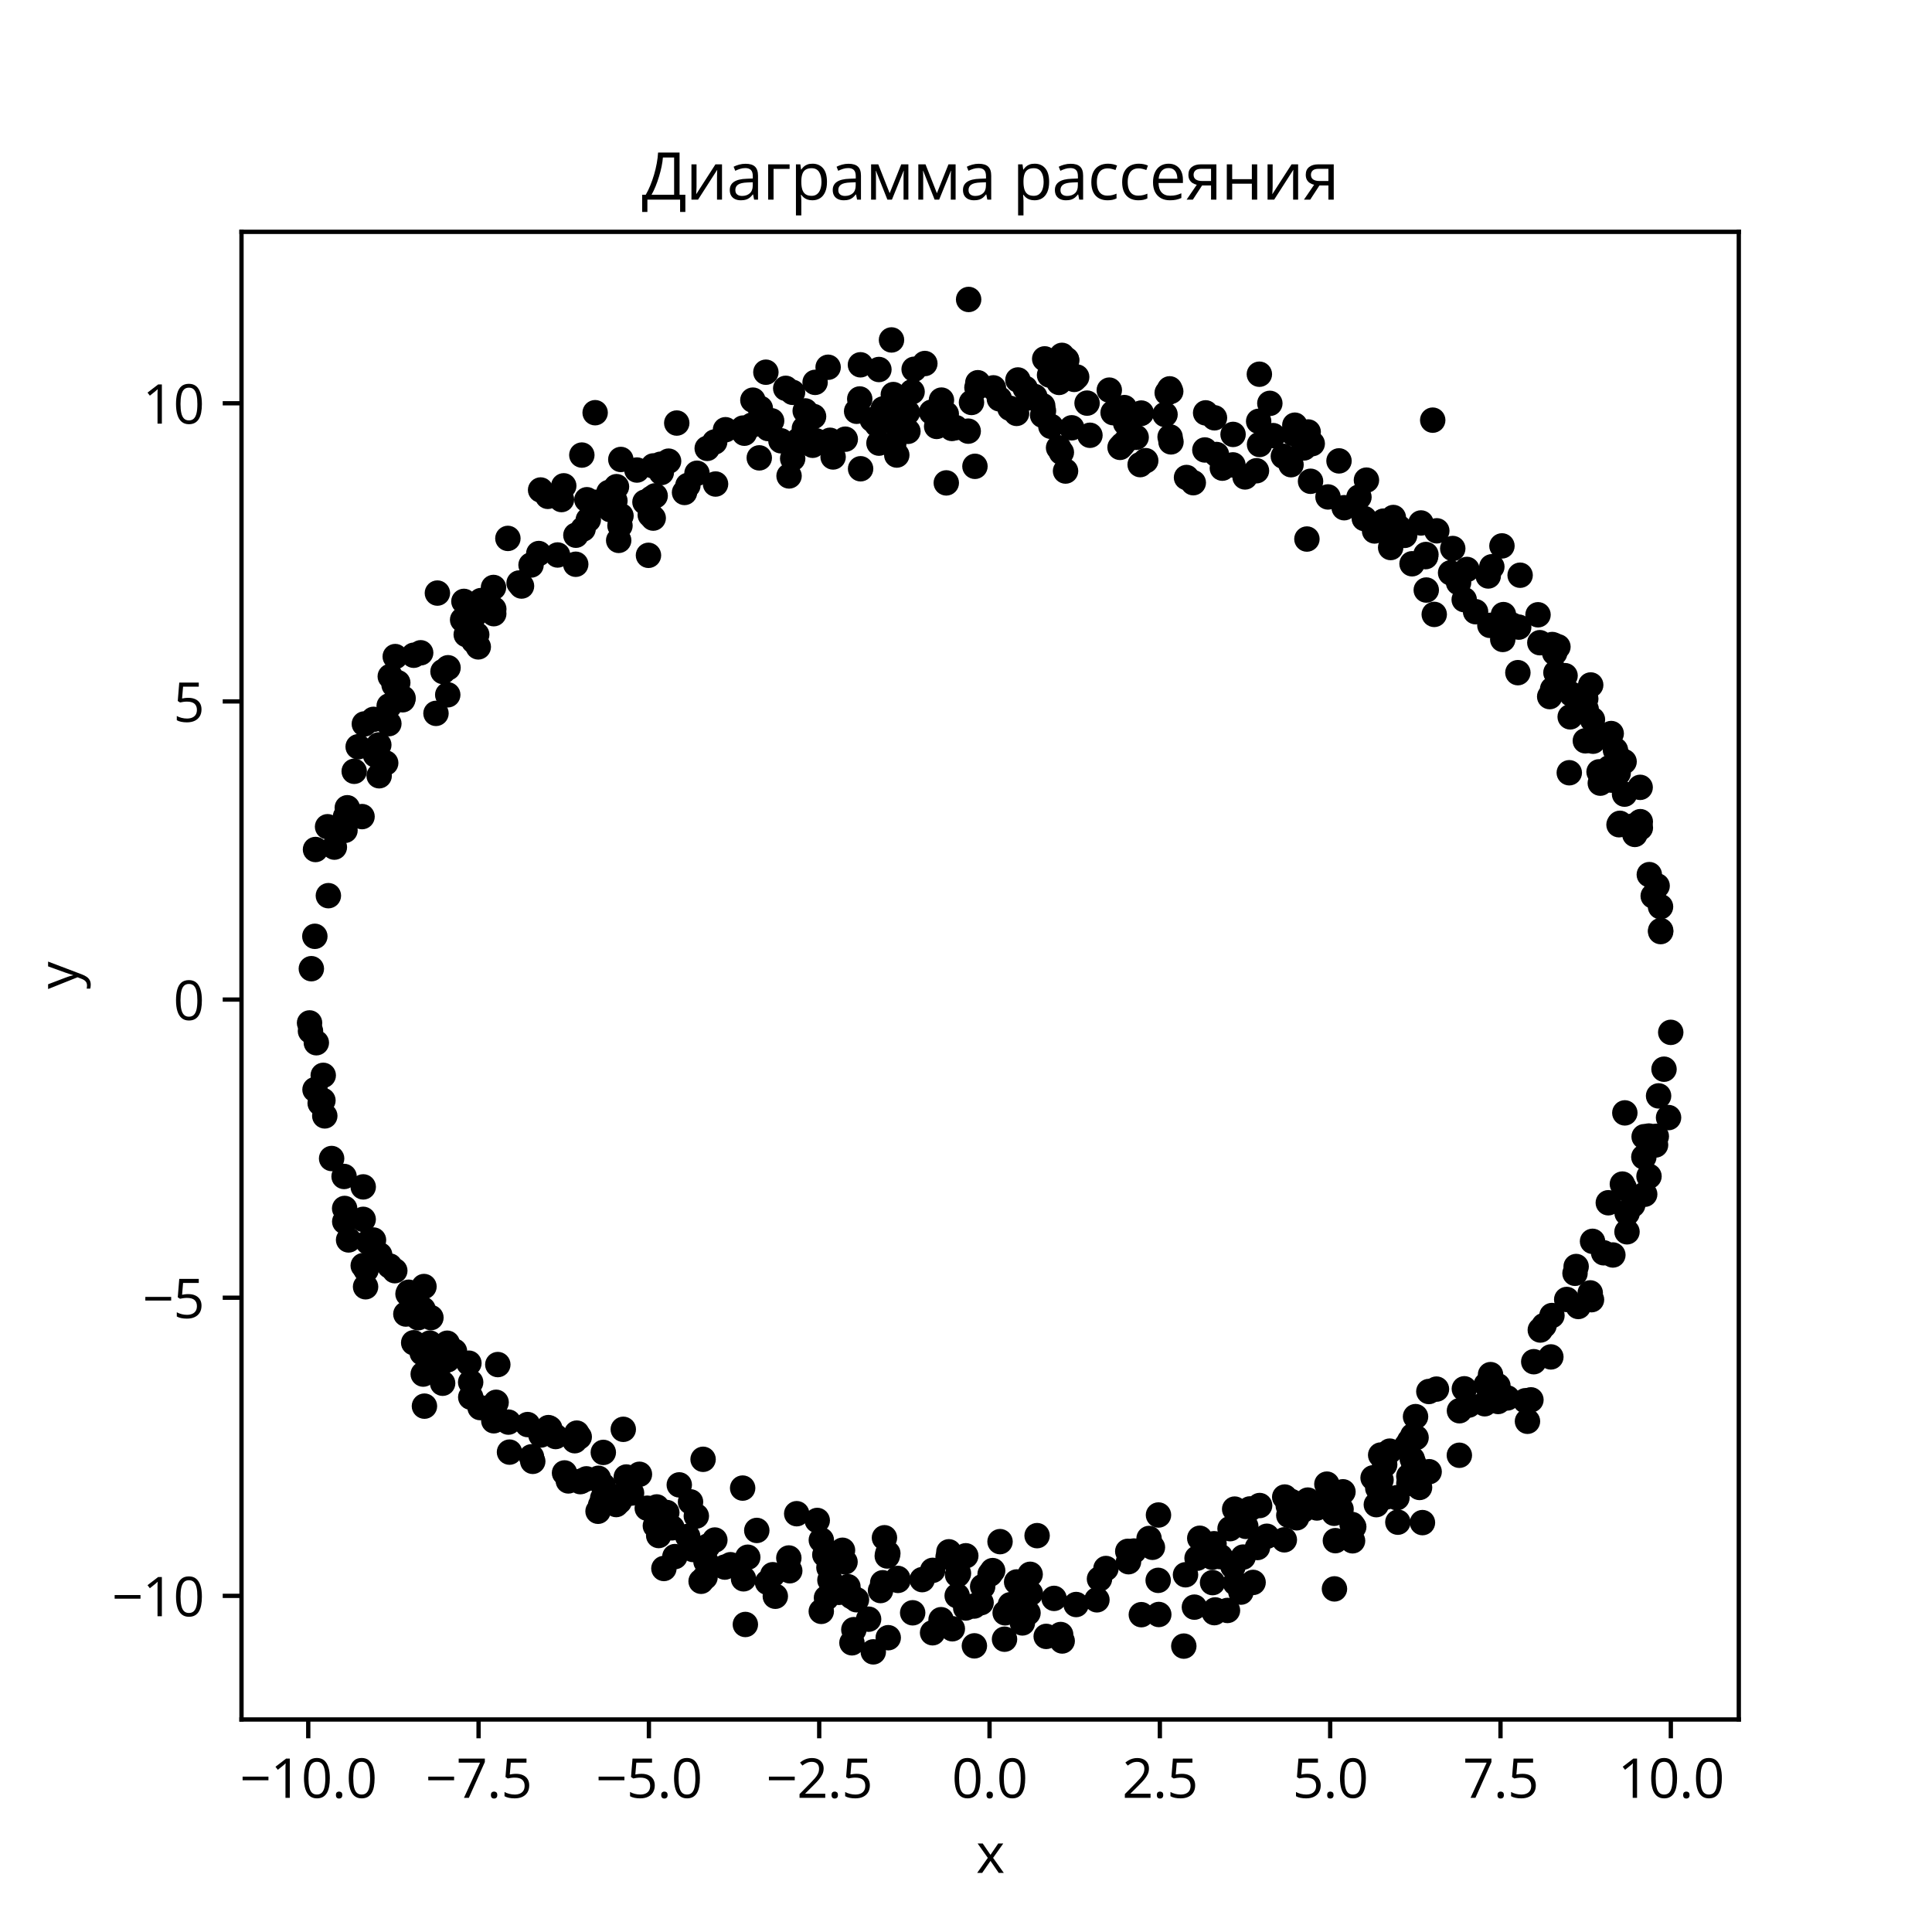 <?xml version="1.0" encoding="utf-8" standalone="no"?>
<!DOCTYPE svg PUBLIC "-//W3C//DTD SVG 1.1//EN"
  "http://www.w3.org/Graphics/SVG/1.1/DTD/svg11.dtd">
<svg xmlns:xlink="http://www.w3.org/1999/xlink" width="360pt" height="360pt" viewBox="0 0 360 360" xmlns="http://www.w3.org/2000/svg" version="1.1">
 <defs>
  <style type="text/css">*{stroke-linejoin: round; stroke-linecap: butt}</style>
 </defs>
 <g id="figure_1">
  <g id="patch_1">
   <path d="M 0 360 
L 360 360 
L 360 0 
L 0 0 
z
" style="fill: #ffffff"/>
  </g>
  <g id="axes_1">
   <g id="patch_2">
    <path d="M 45 320.4 
L 324 320.4 
L 324 43.2 
L 45 43.2 
z
" style="fill: #ffffff"/>
   </g>
   <g id="PathCollection_1">
    <defs>
     <path id="me975e1d95a" d="M 0 1.871 
C 0.496 1.871 0.972 1.674 1.323 1.323 
C 1.674 0.972 1.871 0.496 1.871 0 
C 1.871 -0.496 1.674 -0.972 1.323 -1.323 
C 0.972 -1.674 0.496 -1.871 0 -1.871 
C -0.496 -1.871 -0.972 -1.674 -1.323 -1.323 
C -1.674 -0.972 -1.871 -0.496 -1.871 0 
C -1.871 0.496 -1.674 0.972 -1.323 1.323 
C -0.972 1.674 -0.496 1.871 0 1.871 
z
" style="stroke: #000000"/>
    </defs>
    <g clip-path="url(#pea44893a5d)">
     <use xlink:href="#me975e1d95a" x="72.721" y="126.04" style="stroke: #000000"/>
     <use xlink:href="#me975e1d95a" x="292.845" y="129.375" style="stroke: #000000"/>
     <use xlink:href="#me975e1d95a" x="256.135" y="98.937" style="stroke: #000000"/>
     <use xlink:href="#me975e1d95a" x="143.118" y="79.853" style="stroke: #000000"/>
     <use xlink:href="#me975e1d95a" x="67.89" y="134.898" style="stroke: #000000"/>
     <use xlink:href="#me975e1d95a" x="146.409" y="72.36" style="stroke: #000000"/>
     <use xlink:href="#me975e1d95a" x="263.114" y="105.05" style="stroke: #000000"/>
     <use xlink:href="#me975e1d95a" x="195.569" y="69.884" style="stroke: #000000"/>
     <use xlink:href="#me975e1d95a" x="64.384" y="152.154" style="stroke: #000000"/>
     <use xlink:href="#me975e1d95a" x="282.834" y="125.341" style="stroke: #000000"/>
     <use xlink:href="#me975e1d95a" x="166.46" y="73.52" style="stroke: #000000"/>
     <use xlink:href="#me975e1d95a" x="127.553" y="91.761" style="stroke: #000000"/>
     <use xlink:href="#me975e1d95a" x="141.479" y="85.317" style="stroke: #000000"/>
     <use xlink:href="#me975e1d95a" x="113.721" y="94.97" style="stroke: #000000"/>
     <use xlink:href="#me975e1d95a" x="140.288" y="74.561" style="stroke: #000000"/>
     <use xlink:href="#me975e1d95a" x="83.484" y="124.425" style="stroke: #000000"/>
     <use xlink:href="#me975e1d95a" x="181.667" y="86.893" style="stroke: #000000"/>
     <use xlink:href="#me975e1d95a" x="121.718" y="96.54" style="stroke: #000000"/>
     <use xlink:href="#me975e1d95a" x="110.896" y="76.901" style="stroke: #000000"/>
     <use xlink:href="#me975e1d95a" x="261.738" y="99.76" style="stroke: #000000"/>
     <use xlink:href="#me975e1d95a" x="66.001" y="143.72" style="stroke: #000000"/>
     <use xlink:href="#me975e1d95a" x="267.25" y="114.486" style="stroke: #000000"/>
     <use xlink:href="#me975e1d95a" x="160.332" y="67.976" style="stroke: #000000"/>
     <use xlink:href="#me975e1d95a" x="298.192" y="145.928" style="stroke: #000000"/>
     <use xlink:href="#me975e1d95a" x="82.546" y="125.134" style="stroke: #000000"/>
     <use xlink:href="#me975e1d95a" x="77.089" y="122.096" style="stroke: #000000"/>
     <use xlink:href="#me975e1d95a" x="71.871" y="142.17" style="stroke: #000000"/>
     <use xlink:href="#me975e1d95a" x="88.283" y="119.453" style="stroke: #000000"/>
     <use xlink:href="#me975e1d95a" x="229.764" y="80.946" style="stroke: #000000"/>
     <use xlink:href="#me975e1d95a" x="61.187" y="166.895" style="stroke: #000000"/>
     <use xlink:href="#me975e1d95a" x="170.334" y="68.808" style="stroke: #000000"/>
     <use xlink:href="#me975e1d95a" x="178.097" y="79.682" style="stroke: #000000"/>
     <use xlink:href="#me975e1d95a" x="200.159" y="70.694" style="stroke: #000000"/>
     <use xlink:href="#me975e1d95a" x="177.372" y="79.835" style="stroke: #000000"/>
     <use xlink:href="#me975e1d95a" x="115.525" y="97.945" style="stroke: #000000"/>
     <use xlink:href="#me975e1d95a" x="126.103" y="78.829" style="stroke: #000000"/>
     <use xlink:href="#me975e1d95a" x="289.602" y="120.251" style="stroke: #000000"/>
     <use xlink:href="#me975e1d95a" x="260.558" y="99.919" style="stroke: #000000"/>
     <use xlink:href="#me975e1d95a" x="154.308" y="68.432" style="stroke: #000000"/>
     <use xlink:href="#me975e1d95a" x="265.7" y="103.323" style="stroke: #000000"/>
     <use xlink:href="#me975e1d95a" x="58.666" y="174.469" style="stroke: #000000"/>
     <use xlink:href="#me975e1d95a" x="272.833" y="111.736" style="stroke: #000000"/>
     <use xlink:href="#me975e1d95a" x="240.563" y="86.59" style="stroke: #000000"/>
     <use xlink:href="#me975e1d95a" x="281.765" y="116.469" style="stroke: #000000"/>
     <use xlink:href="#me975e1d95a" x="212.534" y="77.067" style="stroke: #000000"/>
     <use xlink:href="#me975e1d95a" x="253.221" y="92.632" style="stroke: #000000"/>
     <use xlink:href="#me975e1d95a" x="265.636" y="103.719" style="stroke: #000000"/>
     <use xlink:href="#me975e1d95a" x="110.966" y="93.596" style="stroke: #000000"/>
     <use xlink:href="#me975e1d95a" x="292.581" y="133.575" style="stroke: #000000"/>
     <use xlink:href="#me975e1d95a" x="209.509" y="75.95" style="stroke: #000000"/>
     <use xlink:href="#me975e1d95a" x="265.763" y="109.945" style="stroke: #000000"/>
     <use xlink:href="#me975e1d95a" x="307.325" y="162.973" style="stroke: #000000"/>
     <use xlink:href="#me975e1d95a" x="270.297" y="106.735" style="stroke: #000000"/>
     <use xlink:href="#me975e1d95a" x="277.983" y="105.608" style="stroke: #000000"/>
     <use xlink:href="#me975e1d95a" x="120.178" y="93.559" style="stroke: #000000"/>
     <use xlink:href="#me975e1d95a" x="239.135" y="85.013" style="stroke: #000000"/>
     <use xlink:href="#me975e1d95a" x="182.038" y="72.225" style="stroke: #000000"/>
     <use xlink:href="#me975e1d95a" x="311.318" y="192.364" style="stroke: #000000"/>
     <use xlink:href="#me975e1d95a" x="240.981" y="80.773" style="stroke: #000000"/>
     <use xlink:href="#me975e1d95a" x="78.387" y="121.636" style="stroke: #000000"/>
     <use xlink:href="#me975e1d95a" x="138.458" y="79.766" style="stroke: #000000"/>
     <use xlink:href="#me975e1d95a" x="169.18" y="80.373" style="stroke: #000000"/>
     <use xlink:href="#me975e1d95a" x="88.831" y="118.248" style="stroke: #000000"/>
     <use xlink:href="#me975e1d95a" x="97.177" y="109.199" style="stroke: #000000"/>
     <use xlink:href="#me975e1d95a" x="73.431" y="127.623" style="stroke: #000000"/>
     <use xlink:href="#me975e1d95a" x="244.201" y="89.679" style="stroke: #000000"/>
     <use xlink:href="#me975e1d95a" x="295.406" y="138.04" style="stroke: #000000"/>
     <use xlink:href="#me975e1d95a" x="200.623" y="70.243" style="stroke: #000000"/>
     <use xlink:href="#me975e1d95a" x="66.737" y="139.146" style="stroke: #000000"/>
     <use xlink:href="#me975e1d95a" x="131.777" y="83.548" style="stroke: #000000"/>
     <use xlink:href="#me975e1d95a" x="182.203" y="71.315" style="stroke: #000000"/>
     <use xlink:href="#me975e1d95a" x="61.038" y="154.051" style="stroke: #000000"/>
     <use xlink:href="#me975e1d95a" x="280.144" y="114.523" style="stroke: #000000"/>
     <use xlink:href="#me975e1d95a" x="103.898" y="103.413" style="stroke: #000000"/>
     <use xlink:href="#me975e1d95a" x="213.491" y="85.84" style="stroke: #000000"/>
     <use xlink:href="#me975e1d95a" x="247.453" y="92.597" style="stroke: #000000"/>
     <use xlink:href="#me975e1d95a" x="266.966" y="78.29" style="stroke: #000000"/>
     <use xlink:href="#me975e1d95a" x="302.627" y="141.921" style="stroke: #000000"/>
     <use xlink:href="#me975e1d95a" x="155.237" y="85.147" style="stroke: #000000"/>
     <use xlink:href="#me975e1d95a" x="151.597" y="77.604" style="stroke: #000000"/>
     <use xlink:href="#me975e1d95a" x="301.68" y="153.676" style="stroke: #000000"/>
     <use xlink:href="#me975e1d95a" x="154.4" y="82.458" style="stroke: #000000"/>
     <use xlink:href="#me975e1d95a" x="206.701" y="72.695" style="stroke: #000000"/>
     <use xlink:href="#me975e1d95a" x="282.989" y="116.855" style="stroke: #000000"/>
     <use xlink:href="#me975e1d95a" x="96.724" y="108.637" style="stroke: #000000"/>
     <use xlink:href="#me975e1d95a" x="241.272" y="79.225" style="stroke: #000000"/>
     <use xlink:href="#me975e1d95a" x="271.783" y="108.565" style="stroke: #000000"/>
     <use xlink:href="#me975e1d95a" x="289.237" y="120.1" style="stroke: #000000"/>
     <use xlink:href="#me975e1d95a" x="304.627" y="155.483" style="stroke: #000000"/>
     <use xlink:href="#me975e1d95a" x="167.102" y="84.791" style="stroke: #000000"/>
     <use xlink:href="#me975e1d95a" x="176.326" y="89.982" style="stroke: #000000"/>
     <use xlink:href="#me975e1d95a" x="147.03" y="88.684" style="stroke: #000000"/>
     <use xlink:href="#me975e1d95a" x="209.75" y="78.858" style="stroke: #000000"/>
     <use xlink:href="#me975e1d95a" x="118.681" y="87.585" style="stroke: #000000"/>
     <use xlink:href="#me975e1d95a" x="70.586" y="138.801" style="stroke: #000000"/>
     <use xlink:href="#me975e1d95a" x="267.727" y="98.91" style="stroke: #000000"/>
     <use xlink:href="#me975e1d95a" x="166.767" y="78.929" style="stroke: #000000"/>
     <use xlink:href="#me975e1d95a" x="300.264" y="145.364" style="stroke: #000000"/>
     <use xlink:href="#me975e1d95a" x="181.024" y="74.993" style="stroke: #000000"/>
     <use xlink:href="#me975e1d95a" x="297.959" y="143.822" style="stroke: #000000"/>
     <use xlink:href="#me975e1d95a" x="107.307" y="99.73" style="stroke: #000000"/>
     <use xlink:href="#me975e1d95a" x="198.727" y="66.994" style="stroke: #000000"/>
     <use xlink:href="#me975e1d95a" x="259.63" y="96.43" style="stroke: #000000"/>
     <use xlink:href="#me975e1d95a" x="114.873" y="90.683" style="stroke: #000000"/>
     <use xlink:href="#me975e1d95a" x="69.968" y="140.677" style="stroke: #000000"/>
     <use xlink:href="#me975e1d95a" x="166.118" y="63.343" style="stroke: #000000"/>
     <use xlink:href="#me975e1d95a" x="301.421" y="140.935" style="stroke: #000000"/>
     <use xlink:href="#me975e1d95a" x="301.844" y="153.416" style="stroke: #000000"/>
     <use xlink:href="#me975e1d95a" x="274.95" y="113.981" style="stroke: #000000"/>
     <use xlink:href="#me975e1d95a" x="147.704" y="85.445" style="stroke: #000000"/>
     <use xlink:href="#me975e1d95a" x="299.891" y="143.06" style="stroke: #000000"/>
     <use xlink:href="#me975e1d95a" x="296.837" y="138.113" style="stroke: #000000"/>
     <use xlink:href="#me975e1d95a" x="100.392" y="103.143" style="stroke: #000000"/>
     <use xlink:href="#me975e1d95a" x="227.766" y="87.236" style="stroke: #000000"/>
     <use xlink:href="#me975e1d95a" x="236.617" y="75.16" style="stroke: #000000"/>
     <use xlink:href="#me975e1d95a" x="292.413" y="143.991" style="stroke: #000000"/>
     <use xlink:href="#me975e1d95a" x="89.62" y="111.908" style="stroke: #000000"/>
     <use xlink:href="#me975e1d95a" x="151.881" y="71.249" style="stroke: #000000"/>
     <use xlink:href="#me975e1d95a" x="62.306" y="157.85" style="stroke: #000000"/>
     <use xlink:href="#me975e1d95a" x="291.629" y="125.903" style="stroke: #000000"/>
     <use xlink:href="#me975e1d95a" x="259.129" y="102.022" style="stroke: #000000"/>
     <use xlink:href="#me975e1d95a" x="254.616" y="89.465" style="stroke: #000000"/>
     <use xlink:href="#me975e1d95a" x="189.424" y="77.031" style="stroke: #000000"/>
     <use xlink:href="#me975e1d95a" x="141.677" y="76.089" style="stroke: #000000"/>
     <use xlink:href="#me975e1d95a" x="309.414" y="168.95" style="stroke: #000000"/>
     <use xlink:href="#me975e1d95a" x="173.585" y="76.804" style="stroke: #000000"/>
     <use xlink:href="#me975e1d95a" x="69.6" y="134.041" style="stroke: #000000"/>
     <use xlink:href="#me975e1d95a" x="172.333" y="67.736" style="stroke: #000000"/>
     <use xlink:href="#me975e1d95a" x="149.883" y="79.847" style="stroke: #000000"/>
     <use xlink:href="#me975e1d95a" x="299.556" y="144.178" style="stroke: #000000"/>
     <use xlink:href="#me975e1d95a" x="64.713" y="150.515" style="stroke: #000000"/>
     <use xlink:href="#me975e1d95a" x="218.031" y="81.416" style="stroke: #000000"/>
     <use xlink:href="#me975e1d95a" x="280.015" y="119.152" style="stroke: #000000"/>
     <use xlink:href="#me975e1d95a" x="86.873" y="118.242" style="stroke: #000000"/>
     <use xlink:href="#me975e1d95a" x="108.417" y="84.796" style="stroke: #000000"/>
     <use xlink:href="#me975e1d95a" x="145.515" y="82.132" style="stroke: #000000"/>
     <use xlink:href="#me975e1d95a" x="273.346" y="106.109" style="stroke: #000000"/>
     <use xlink:href="#me975e1d95a" x="75.031" y="130.392" style="stroke: #000000"/>
     <use xlink:href="#me975e1d95a" x="169.096" y="76.85" style="stroke: #000000"/>
     <use xlink:href="#me975e1d95a" x="147.678" y="73.105" style="stroke: #000000"/>
     <use xlink:href="#me975e1d95a" x="121.399" y="92.848" style="stroke: #000000"/>
     <use xlink:href="#me975e1d95a" x="203.096" y="81.107" style="stroke: #000000"/>
     <use xlink:href="#me975e1d95a" x="94.637" y="100.325" style="stroke: #000000"/>
     <use xlink:href="#me975e1d95a" x="108.649" y="98.571" style="stroke: #000000"/>
     <use xlink:href="#me975e1d95a" x="199.698" y="79.714" style="stroke: #000000"/>
     <use xlink:href="#me975e1d95a" x="226.674" y="84.69" style="stroke: #000000"/>
     <use xlink:href="#me975e1d95a" x="191.737" y="74.128" style="stroke: #000000"/>
     <use xlink:href="#me975e1d95a" x="289.924" y="125.338" style="stroke: #000000"/>
     <use xlink:href="#me975e1d95a" x="138.703" y="80.723" style="stroke: #000000"/>
     <use xlink:href="#me975e1d95a" x="151.425" y="82.972" style="stroke: #000000"/>
     <use xlink:href="#me975e1d95a" x="249.503" y="85.88" style="stroke: #000000"/>
     <use xlink:href="#me975e1d95a" x="89.121" y="120.537" style="stroke: #000000"/>
     <use xlink:href="#me975e1d95a" x="157.506" y="81.835" style="stroke: #000000"/>
     <use xlink:href="#me975e1d95a" x="135.185" y="80.072" style="stroke: #000000"/>
     <use xlink:href="#me975e1d95a" x="198.549" y="87.771" style="stroke: #000000"/>
     <use xlink:href="#me975e1d95a" x="286.925" y="119.756" style="stroke: #000000"/>
     <use xlink:href="#me975e1d95a" x="188.186" y="76.083" style="stroke: #000000"/>
     <use xlink:href="#me975e1d95a" x="296.73" y="134.081" style="stroke: #000000"/>
     <use xlink:href="#me975e1d95a" x="197.769" y="84.287" style="stroke: #000000"/>
     <use xlink:href="#me975e1d95a" x="217.954" y="72.458" style="stroke: #000000"/>
     <use xlink:href="#me975e1d95a" x="288.763" y="129.802" style="stroke: #000000"/>
     <use xlink:href="#me975e1d95a" x="107.279" y="105.141" style="stroke: #000000"/>
     <use xlink:href="#me975e1d95a" x="234.665" y="69.73" style="stroke: #000000"/>
     <use xlink:href="#me975e1d95a" x="92.004" y="114.35" style="stroke: #000000"/>
     <use xlink:href="#me975e1d95a" x="295.482" y="130.209" style="stroke: #000000"/>
     <use xlink:href="#me975e1d95a" x="191.038" y="72.358" style="stroke: #000000"/>
     <use xlink:href="#me975e1d95a" x="197.339" y="71.258" style="stroke: #000000"/>
     <use xlink:href="#me975e1d95a" x="198.763" y="67.169" style="stroke: #000000"/>
     <use xlink:href="#me975e1d95a" x="218.148" y="72.927" style="stroke: #000000"/>
     <use xlink:href="#me975e1d95a" x="189.675" y="70.801" style="stroke: #000000"/>
     <use xlink:href="#me975e1d95a" x="243.524" y="100.443" style="stroke: #000000"/>
     <use xlink:href="#me975e1d95a" x="209.173" y="82.847" style="stroke: #000000"/>
     <use xlink:href="#me975e1d95a" x="75.111" y="130.09" style="stroke: #000000"/>
     <use xlink:href="#me975e1d95a" x="302.71" y="147.977" style="stroke: #000000"/>
     <use xlink:href="#me975e1d95a" x="194.278" y="77.378" style="stroke: #000000"/>
     <use xlink:href="#me975e1d95a" x="104.625" y="93.086" style="stroke: #000000"/>
     <use xlink:href="#me975e1d95a" x="123.078" y="86.506" style="stroke: #000000"/>
     <use xlink:href="#me975e1d95a" x="123.226" y="88.048" style="stroke: #000000"/>
     <use xlink:href="#me975e1d95a" x="81.503" y="110.511" style="stroke: #000000"/>
     <use xlink:href="#me975e1d95a" x="86.443" y="112.06" style="stroke: #000000"/>
     <use xlink:href="#me975e1d95a" x="168.702" y="76.927" style="stroke: #000000"/>
     <use xlink:href="#me975e1d95a" x="301.013" y="139.755" style="stroke: #000000"/>
     <use xlink:href="#me975e1d95a" x="224.508" y="83.845" style="stroke: #000000"/>
     <use xlink:href="#me975e1d95a" x="180.411" y="80.338" style="stroke: #000000"/>
     <use xlink:href="#me975e1d95a" x="105.047" y="90.527" style="stroke: #000000"/>
     <use xlink:href="#me975e1d95a" x="250.469" y="94.605" style="stroke: #000000"/>
     <use xlink:href="#me975e1d95a" x="152.049" y="82.128" style="stroke: #000000"/>
     <use xlink:href="#me975e1d95a" x="159.62" y="76.635" style="stroke: #000000"/>
     <use xlink:href="#me975e1d95a" x="115.712" y="96.115" style="stroke: #000000"/>
     <use xlink:href="#me975e1d95a" x="234.698" y="82.823" style="stroke: #000000"/>
     <use xlink:href="#me975e1d95a" x="143.272" y="78.96" style="stroke: #000000"/>
     <use xlink:href="#me975e1d95a" x="113.451" y="91.761" style="stroke: #000000"/>
     <use xlink:href="#me975e1d95a" x="301.522" y="144.059" style="stroke: #000000"/>
     <use xlink:href="#me975e1d95a" x="244.517" y="82.665" style="stroke: #000000"/>
     <use xlink:href="#me975e1d95a" x="72.459" y="134.841" style="stroke: #000000"/>
     <use xlink:href="#me975e1d95a" x="67.462" y="152.161" style="stroke: #000000"/>
     <use xlink:href="#me975e1d95a" x="120.832" y="103.477" style="stroke: #000000"/>
     <use xlink:href="#me975e1d95a" x="88.071" y="115.183" style="stroke: #000000"/>
     <use xlink:href="#me975e1d95a" x="295.565" y="132.171" style="stroke: #000000"/>
     <use xlink:href="#me975e1d95a" x="129.874" y="88.185" style="stroke: #000000"/>
     <use xlink:href="#me975e1d95a" x="305.657" y="154.248" style="stroke: #000000"/>
     <use xlink:href="#me975e1d95a" x="197.249" y="83.429" style="stroke: #000000"/>
     <use xlink:href="#me975e1d95a" x="194.295" y="75.607" style="stroke: #000000"/>
     <use xlink:href="#me975e1d95a" x="217.087" y="77.235" style="stroke: #000000"/>
     <use xlink:href="#me975e1d95a" x="264.777" y="97.447" style="stroke: #000000"/>
     <use xlink:href="#me975e1d95a" x="186.216" y="74.317" style="stroke: #000000"/>
     <use xlink:href="#me975e1d95a" x="166.537" y="82.659" style="stroke: #000000"/>
     <use xlink:href="#me975e1d95a" x="114.581" y="93.317" style="stroke: #000000"/>
     <use xlink:href="#me975e1d95a" x="98.951" y="105.284" style="stroke: #000000"/>
     <use xlink:href="#me975e1d95a" x="195.812" y="79.438" style="stroke: #000000"/>
     <use xlink:href="#me975e1d95a" x="58.014" y="180.501" style="stroke: #000000"/>
     <use xlink:href="#me975e1d95a" x="163.44" y="79.146" style="stroke: #000000"/>
     <use xlink:href="#me975e1d95a" x="207.41" y="76.893" style="stroke: #000000"/>
     <use xlink:href="#me975e1d95a" x="192.825" y="73.892" style="stroke: #000000"/>
     <use xlink:href="#me975e1d95a" x="277.311" y="107.323" style="stroke: #000000"/>
     <use xlink:href="#me975e1d95a" x="197.877" y="66.217" style="stroke: #000000"/>
     <use xlink:href="#me975e1d95a" x="290.299" y="120.519" style="stroke: #000000"/>
     <use xlink:href="#me975e1d95a" x="133.174" y="82.353" style="stroke: #000000"/>
     <use xlink:href="#me975e1d95a" x="81.238" y="132.927" style="stroke: #000000"/>
     <use xlink:href="#me975e1d95a" x="202.559" y="75.115" style="stroke: #000000"/>
     <use xlink:href="#me975e1d95a" x="231.994" y="88.868" style="stroke: #000000"/>
     <use xlink:href="#me975e1d95a" x="160.2" y="74.343" style="stroke: #000000"/>
     <use xlink:href="#me975e1d95a" x="154.659" y="82.04" style="stroke: #000000"/>
     <use xlink:href="#me975e1d95a" x="305.619" y="146.711" style="stroke: #000000"/>
     <use xlink:href="#me975e1d95a" x="174.53" y="79.457" style="stroke: #000000"/>
     <use xlink:href="#me975e1d95a" x="109.358" y="93.117" style="stroke: #000000"/>
     <use xlink:href="#me975e1d95a" x="283.253" y="107.183" style="stroke: #000000"/>
     <use xlink:href="#me975e1d95a" x="254.221" y="96.628" style="stroke: #000000"/>
     <use xlink:href="#me975e1d95a" x="218.195" y="82.338" style="stroke: #000000"/>
     <use xlink:href="#me975e1d95a" x="300.225" y="136.686" style="stroke: #000000"/>
     <use xlink:href="#me975e1d95a" x="70.651" y="144.553" style="stroke: #000000"/>
     <use xlink:href="#me975e1d95a" x="308.781" y="165.062" style="stroke: #000000"/>
     <use xlink:href="#me975e1d95a" x="224.651" y="76.933" style="stroke: #000000"/>
     <use xlink:href="#me975e1d95a" x="102.078" y="92.487" style="stroke: #000000"/>
     <use xlink:href="#me975e1d95a" x="222.352" y="89.944" style="stroke: #000000"/>
     <use xlink:href="#me975e1d95a" x="140.113" y="79.22" style="stroke: #000000"/>
     <use xlink:href="#me975e1d95a" x="208.706" y="83.362" style="stroke: #000000"/>
     <use xlink:href="#me975e1d95a" x="175.491" y="76.782" style="stroke: #000000"/>
     <use xlink:href="#me975e1d95a" x="289.692" y="121.667" style="stroke: #000000"/>
     <use xlink:href="#me975e1d95a" x="270.7" y="102.21" style="stroke: #000000"/>
     <use xlink:href="#me975e1d95a" x="128.179" y="90.45" style="stroke: #000000"/>
     <use xlink:href="#me975e1d95a" x="217.491" y="73.197" style="stroke: #000000"/>
     <use xlink:href="#me975e1d95a" x="194.433" y="76.562" style="stroke: #000000"/>
     <use xlink:href="#me975e1d95a" x="210.037" y="81.921" style="stroke: #000000"/>
     <use xlink:href="#me975e1d95a" x="305.646" y="153.105" style="stroke: #000000"/>
     <use xlink:href="#me975e1d95a" x="124.583" y="85.928" style="stroke: #000000"/>
     <use xlink:href="#me975e1d95a" x="242.974" y="83.465" style="stroke: #000000"/>
     <use xlink:href="#me975e1d95a" x="143.782" y="78.41" style="stroke: #000000"/>
     <use xlink:href="#me975e1d95a" x="160.36" y="87.347" style="stroke: #000000"/>
     <use xlink:href="#me975e1d95a" x="58.79" y="158.293" style="stroke: #000000"/>
     <use xlink:href="#me975e1d95a" x="180.49" y="55.8" style="stroke: #000000"/>
     <use xlink:href="#me975e1d95a" x="163.781" y="82.571" style="stroke: #000000"/>
     <use xlink:href="#me975e1d95a" x="72.518" y="131.53" style="stroke: #000000"/>
     <use xlink:href="#me975e1d95a" x="64.286" y="154.721" style="stroke: #000000"/>
     <use xlink:href="#me975e1d95a" x="221.09" y="88.976" style="stroke: #000000"/>
     <use xlink:href="#me975e1d95a" x="121.167" y="95.951" style="stroke: #000000"/>
     <use xlink:href="#me975e1d95a" x="260.69" y="98.316" style="stroke: #000000"/>
     <use xlink:href="#me975e1d95a" x="100.734" y="91.303" style="stroke: #000000"/>
     <use xlink:href="#me975e1d95a" x="296.404" y="127.634" style="stroke: #000000"/>
     <use xlink:href="#me975e1d95a" x="176.324" y="77.134" style="stroke: #000000"/>
     <use xlink:href="#me975e1d95a" x="133.332" y="90.191" style="stroke: #000000"/>
     <use xlink:href="#me975e1d95a" x="73.646" y="122.344" style="stroke: #000000"/>
     <use xlink:href="#me975e1d95a" x="309.437" y="173.588" style="stroke: #000000"/>
     <use xlink:href="#me975e1d95a" x="226.3" y="77.852" style="stroke: #000000"/>
     <use xlink:href="#me975e1d95a" x="74.119" y="127.211" style="stroke: #000000"/>
     <use xlink:href="#me975e1d95a" x="286.588" y="114.555" style="stroke: #000000"/>
     <use xlink:href="#me975e1d95a" x="185.105" y="72.271" style="stroke: #000000"/>
     <use xlink:href="#me975e1d95a" x="83.43" y="129.467" style="stroke: #000000"/>
     <use xlink:href="#me975e1d95a" x="309.443" y="173.402" style="stroke: #000000"/>
     <use xlink:href="#me975e1d95a" x="229.738" y="86.625" style="stroke: #000000"/>
     <use xlink:href="#me975e1d95a" x="92.01" y="113.487" style="stroke: #000000"/>
     <use xlink:href="#me975e1d95a" x="308.051" y="166.955" style="stroke: #000000"/>
     <use xlink:href="#me975e1d95a" x="142.711" y="69.355" style="stroke: #000000"/>
     <use xlink:href="#me975e1d95a" x="304.358" y="153.888" style="stroke: #000000"/>
     <use xlink:href="#me975e1d95a" x="162.53" y="78.193" style="stroke: #000000"/>
     <use xlink:href="#me975e1d95a" x="234.532" y="78.506" style="stroke: #000000"/>
     <use xlink:href="#me975e1d95a" x="212.45" y="86.574" style="stroke: #000000"/>
     <use xlink:href="#me975e1d95a" x="237.216" y="81.17" style="stroke: #000000"/>
     <use xlink:href="#me975e1d95a" x="243.759" y="80.492" style="stroke: #000000"/>
     <use xlink:href="#me975e1d95a" x="163.773" y="68.852" style="stroke: #000000"/>
     <use xlink:href="#me975e1d95a" x="148.779" y="82.032" style="stroke: #000000"/>
     <use xlink:href="#me975e1d95a" x="122.081" y="92.392" style="stroke: #000000"/>
     <use xlink:href="#me975e1d95a" x="234.125" y="87.715" style="stroke: #000000"/>
     <use xlink:href="#me975e1d95a" x="257.791" y="97.104" style="stroke: #000000"/>
     <use xlink:href="#me975e1d95a" x="194.664" y="66.871" style="stroke: #000000"/>
     <use xlink:href="#me975e1d95a" x="150.038" y="76.567" style="stroke: #000000"/>
     <use xlink:href="#me975e1d95a" x="211.707" y="81.486" style="stroke: #000000"/>
     <use xlink:href="#me975e1d95a" x="115.681" y="85.615" style="stroke: #000000"/>
     <use xlink:href="#me975e1d95a" x="289.308" y="128.41" style="stroke: #000000"/>
     <use xlink:href="#me975e1d95a" x="91.956" y="109.466" style="stroke: #000000"/>
     <use xlink:href="#me975e1d95a" x="169.956" y="72.997" style="stroke: #000000"/>
     <use xlink:href="#me975e1d95a" x="164.566" y="76.189" style="stroke: #000000"/>
     <use xlink:href="#me975e1d95a" x="115.282" y="100.692" style="stroke: #000000"/>
     <use xlink:href="#me975e1d95a" x="86.204" y="115.494" style="stroke: #000000"/>
     <use xlink:href="#me975e1d95a" x="277.617" y="116.527" style="stroke: #000000"/>
     <use xlink:href="#me975e1d95a" x="212.665" y="76.969" style="stroke: #000000"/>
     <use xlink:href="#me975e1d95a" x="279.866" y="101.722" style="stroke: #000000"/>
     <use xlink:href="#me975e1d95a" x="121.735" y="86.817" style="stroke: #000000"/>
     <use xlink:href="#me975e1d95a" x="109.62" y="96.85" style="stroke: #000000"/>
     <use xlink:href="#me975e1d95a" x="175.426" y="74.552" style="stroke: #000000"/>
     <use xlink:href="#me975e1d95a" x="306.465" y="222.533" style="stroke: #000000"/>
     <use xlink:href="#me975e1d95a" x="303.167" y="229.529" style="stroke: #000000"/>
     <use xlink:href="#me975e1d95a" x="276.651" y="261.571" style="stroke: #000000"/>
     <use xlink:href="#me975e1d95a" x="60.174" y="205.051" style="stroke: #000000"/>
     <use xlink:href="#me975e1d95a" x="177.455" y="303.498" style="stroke: #000000"/>
     <use xlink:href="#me975e1d95a" x="70.749" y="233.822" style="stroke: #000000"/>
     <use xlink:href="#me975e1d95a" x="108.124" y="276.082" style="stroke: #000000"/>
     <use xlink:href="#me975e1d95a" x="94.938" y="270.581" style="stroke: #000000"/>
     <use xlink:href="#me975e1d95a" x="115.402" y="279.785" style="stroke: #000000"/>
     <use xlink:href="#me975e1d95a" x="126.574" y="276.686" style="stroke: #000000"/>
     <use xlink:href="#me975e1d95a" x="122.737" y="286.124" style="stroke: #000000"/>
     <use xlink:href="#me975e1d95a" x="247.245" y="276.547" style="stroke: #000000"/>
     <use xlink:href="#me975e1d95a" x="256.729" y="277.289" style="stroke: #000000"/>
     <use xlink:href="#me975e1d95a" x="284.245" y="261.004" style="stroke: #000000"/>
     <use xlink:href="#me975e1d95a" x="83.407" y="253.38" style="stroke: #000000"/>
     <use xlink:href="#me975e1d95a" x="226.221" y="287.652" style="stroke: #000000"/>
     <use xlink:href="#me975e1d95a" x="289.182" y="245.131" style="stroke: #000000"/>
     <use xlink:href="#me975e1d95a" x="214.738" y="288.317" style="stroke: #000000"/>
     <use xlink:href="#me975e1d95a" x="116.7" y="275.218" style="stroke: #000000"/>
     <use xlink:href="#me975e1d95a" x="92.76" y="254.268" style="stroke: #000000"/>
     <use xlink:href="#me975e1d95a" x="302.66" y="221.353" style="stroke: #000000"/>
     <use xlink:href="#me975e1d95a" x="234.715" y="280.534" style="stroke: #000000"/>
     <use xlink:href="#me975e1d95a" x="128.672" y="279.852" style="stroke: #000000"/>
     <use xlink:href="#me975e1d95a" x="215.865" y="282.299" style="stroke: #000000"/>
     <use xlink:href="#me975e1d95a" x="193.248" y="286.145" style="stroke: #000000"/>
     <use xlink:href="#me975e1d95a" x="178.428" y="293.453" style="stroke: #000000"/>
     <use xlink:href="#me975e1d95a" x="178.594" y="293.173" style="stroke: #000000"/>
     <use xlink:href="#me975e1d95a" x="308.488" y="213.349" style="stroke: #000000"/>
     <use xlink:href="#me975e1d95a" x="181.504" y="299.263" style="stroke: #000000"/>
     <use xlink:href="#me975e1d95a" x="225.942" y="294.897" style="stroke: #000000"/>
     <use xlink:href="#me975e1d95a" x="296.317" y="240.912" style="stroke: #000000"/>
     <use xlink:href="#me975e1d95a" x="258.956" y="270.397" style="stroke: #000000"/>
     <use xlink:href="#me975e1d95a" x="69.594" y="231.062" style="stroke: #000000"/>
     <use xlink:href="#me975e1d95a" x="248.657" y="296.067" style="stroke: #000000"/>
     <use xlink:href="#me975e1d95a" x="277.74" y="256.141" style="stroke: #000000"/>
     <use xlink:href="#me975e1d95a" x="124.25" y="281.836" style="stroke: #000000"/>
     <use xlink:href="#me975e1d95a" x="212.67" y="300.871" style="stroke: #000000"/>
     <use xlink:href="#me975e1d95a" x="232.139" y="284.417" style="stroke: #000000"/>
     <use xlink:href="#me975e1d95a" x="215.807" y="294.475" style="stroke: #000000"/>
     <use xlink:href="#me975e1d95a" x="250.242" y="277.975" style="stroke: #000000"/>
     <use xlink:href="#me975e1d95a" x="197.924" y="305.772" style="stroke: #000000"/>
     <use xlink:href="#me975e1d95a" x="248.83" y="287.079" style="stroke: #000000"/>
     <use xlink:href="#me975e1d95a" x="230.195" y="294.968" style="stroke: #000000"/>
     <use xlink:href="#me975e1d95a" x="226.278" y="300.494" style="stroke: #000000"/>
     <use xlink:href="#me975e1d95a" x="116.138" y="266.333" style="stroke: #000000"/>
     <use xlink:href="#me975e1d95a" x="255.855" y="275.373" style="stroke: #000000"/>
     <use xlink:href="#me975e1d95a" x="307.267" y="219.181" style="stroke: #000000"/>
     <use xlink:href="#me975e1d95a" x="89.455" y="262.279" style="stroke: #000000"/>
     <use xlink:href="#me975e1d95a" x="138.887" y="302.697" style="stroke: #000000"/>
     <use xlink:href="#me975e1d95a" x="102.439" y="266.161" style="stroke: #000000"/>
     <use xlink:href="#me975e1d95a" x="293.692" y="235.999" style="stroke: #000000"/>
     <use xlink:href="#me975e1d95a" x="130.588" y="288.587" style="stroke: #000000"/>
     <use xlink:href="#me975e1d95a" x="164.805" y="286.538" style="stroke: #000000"/>
     <use xlink:href="#me975e1d95a" x="192.001" y="296.911" style="stroke: #000000"/>
     <use xlink:href="#me975e1d95a" x="179.96" y="289.898" style="stroke: #000000"/>
     <use xlink:href="#me975e1d95a" x="60.23" y="200.375" style="stroke: #000000"/>
     <use xlink:href="#me975e1d95a" x="133.203" y="286.961" style="stroke: #000000"/>
     <use xlink:href="#me975e1d95a" x="131.547" y="290.97" style="stroke: #000000"/>
     <use xlink:href="#me975e1d95a" x="131.011" y="271.92" style="stroke: #000000"/>
     <use xlink:href="#me975e1d95a" x="227.402" y="290.051" style="stroke: #000000"/>
     <use xlink:href="#me975e1d95a" x="239.388" y="278.95" style="stroke: #000000"/>
     <use xlink:href="#me975e1d95a" x="191.955" y="293.349" style="stroke: #000000"/>
     <use xlink:href="#me975e1d95a" x="117.68" y="278.21" style="stroke: #000000"/>
     <use xlink:href="#me975e1d95a" x="171.831" y="294.341" style="stroke: #000000"/>
     <use xlink:href="#me975e1d95a" x="231.638" y="290.14" style="stroke: #000000"/>
     <use xlink:href="#me975e1d95a" x="296.553" y="242.178" style="stroke: #000000"/>
     <use xlink:href="#me975e1d95a" x="226.437" y="299.984" style="stroke: #000000"/>
     <use xlink:href="#me975e1d95a" x="263.424" y="272.651" style="stroke: #000000"/>
     <use xlink:href="#me975e1d95a" x="170.063" y="300.521" style="stroke: #000000"/>
     <use xlink:href="#me975e1d95a" x="99.271" y="272.301" style="stroke: #000000"/>
     <use xlink:href="#me975e1d95a" x="266.3" y="274.231" style="stroke: #000000"/>
     <use xlink:href="#me975e1d95a" x="158.747" y="306.115" style="stroke: #000000"/>
     <use xlink:href="#me975e1d95a" x="191.554" y="300.546" style="stroke: #000000"/>
     <use xlink:href="#me975e1d95a" x="252.029" y="287.107" style="stroke: #000000"/>
     <use xlink:href="#me975e1d95a" x="206.077" y="292.268" style="stroke: #000000"/>
     <use xlink:href="#me975e1d95a" x="87.375" y="254.01" style="stroke: #000000"/>
     <use xlink:href="#me975e1d95a" x="264.513" y="277.165" style="stroke: #000000"/>
     <use xlink:href="#me975e1d95a" x="156.99" y="288.869" style="stroke: #000000"/>
     <use xlink:href="#me975e1d95a" x="139.335" y="290.166" style="stroke: #000000"/>
     <use xlink:href="#me975e1d95a" x="307.25" y="211.686" style="stroke: #000000"/>
     <use xlink:href="#me975e1d95a" x="256.946" y="276.698" style="stroke: #000000"/>
     <use xlink:href="#me975e1d95a" x="99.036" y="271.454" style="stroke: #000000"/>
     <use xlink:href="#me975e1d95a" x="263.864" y="267.873" style="stroke: #000000"/>
     <use xlink:href="#me975e1d95a" x="164.074" y="296.375" style="stroke: #000000"/>
     <use xlink:href="#me975e1d95a" x="175.352" y="301.806" style="stroke: #000000"/>
     <use xlink:href="#me975e1d95a" x="107.101" y="268.457" style="stroke: #000000"/>
     <use xlink:href="#me975e1d95a" x="225.874" y="290.173" style="stroke: #000000"/>
     <use xlink:href="#me975e1d95a" x="105.192" y="274.459" style="stroke: #000000"/>
     <use xlink:href="#me975e1d95a" x="130.641" y="294.649" style="stroke: #000000"/>
     <use xlink:href="#me975e1d95a" x="167.32" y="294.484" style="stroke: #000000"/>
     <use xlink:href="#me975e1d95a" x="236.055" y="286.26" style="stroke: #000000"/>
     <use xlink:href="#me975e1d95a" x="184.968" y="292.657" style="stroke: #000000"/>
     <use xlink:href="#me975e1d95a" x="173.774" y="304.243" style="stroke: #000000"/>
     <use xlink:href="#me975e1d95a" x="285.791" y="253.734" style="stroke: #000000"/>
     <use xlink:href="#me975e1d95a" x="230.061" y="281.198" style="stroke: #000000"/>
     <use xlink:href="#me975e1d95a" x="114.819" y="280.351" style="stroke: #000000"/>
     <use xlink:href="#me975e1d95a" x="135.058" y="292.005" style="stroke: #000000"/>
     <use xlink:href="#me975e1d95a" x="109.273" y="275.561" style="stroke: #000000"/>
     <use xlink:href="#me975e1d95a" x="87.701" y="257.556" style="stroke: #000000"/>
     <use xlink:href="#me975e1d95a" x="111.914" y="280.449" style="stroke: #000000"/>
     <use xlink:href="#me975e1d95a" x="189.662" y="294.854" style="stroke: #000000"/>
     <use xlink:href="#me975e1d95a" x="215.923" y="300.836" style="stroke: #000000"/>
     <use xlink:href="#me975e1d95a" x="78.674" y="252.105" style="stroke: #000000"/>
     <use xlink:href="#me975e1d95a" x="100.787" y="267.394" style="stroke: #000000"/>
     <use xlink:href="#me975e1d95a" x="165.51" y="305.162" style="stroke: #000000"/>
     <use xlink:href="#me975e1d95a" x="141.015" y="285.175" style="stroke: #000000"/>
     <use xlink:href="#me975e1d95a" x="80.1" y="250.26" style="stroke: #000000"/>
     <use xlink:href="#me975e1d95a" x="220.585" y="306.728" style="stroke: #000000"/>
     <use xlink:href="#me975e1d95a" x="107.472" y="267.04" style="stroke: #000000"/>
     <use xlink:href="#me975e1d95a" x="60.518" y="207.93" style="stroke: #000000"/>
     <use xlink:href="#me975e1d95a" x="143.995" y="293.426" style="stroke: #000000"/>
     <use xlink:href="#me975e1d95a" x="310.065" y="199.229" style="stroke: #000000"/>
     <use xlink:href="#me975e1d95a" x="92.444" y="261.297" style="stroke: #000000"/>
     <use xlink:href="#me975e1d95a" x="260.302" y="279.075" style="stroke: #000000"/>
     <use xlink:href="#me975e1d95a" x="243.692" y="279.52" style="stroke: #000000"/>
     <use xlink:href="#me975e1d95a" x="240.151" y="282.358" style="stroke: #000000"/>
     <use xlink:href="#me975e1d95a" x="152.282" y="283.314" style="stroke: #000000"/>
     <use xlink:href="#me975e1d95a" x="233.498" y="294.861" style="stroke: #000000"/>
     <use xlink:href="#me975e1d95a" x="291.935" y="242.139" style="stroke: #000000"/>
     <use xlink:href="#me975e1d95a" x="77.91" y="245.535" style="stroke: #000000"/>
     <use xlink:href="#me975e1d95a" x="83.333" y="250.29" style="stroke: #000000"/>
     <use xlink:href="#me975e1d95a" x="204.397" y="298.104" style="stroke: #000000"/>
     <use xlink:href="#me975e1d95a" x="167.283" y="294.114" style="stroke: #000000"/>
     <use xlink:href="#me975e1d95a" x="122.725" y="285.012" style="stroke: #000000"/>
     <use xlink:href="#me975e1d95a" x="79.002" y="239.727" style="stroke: #000000"/>
     <use xlink:href="#me975e1d95a" x="112.418" y="270.635" style="stroke: #000000"/>
     <use xlink:href="#me975e1d95a" x="298.812" y="233.437" style="stroke: #000000"/>
     <use xlink:href="#me975e1d95a" x="222.559" y="299.467" style="stroke: #000000"/>
     <use xlink:href="#me975e1d95a" x="111.437" y="281.603" style="stroke: #000000"/>
     <use xlink:href="#me975e1d95a" x="304.236" y="224.518" style="stroke: #000000"/>
     <use xlink:href="#me975e1d95a" x="231.227" y="296.666" style="stroke: #000000"/>
     <use xlink:href="#me975e1d95a" x="191.203" y="294.604" style="stroke: #000000"/>
     <use xlink:href="#me975e1d95a" x="309.052" y="204.204" style="stroke: #000000"/>
     <use xlink:href="#me975e1d95a" x="196.407" y="297.837" style="stroke: #000000"/>
     <use xlink:href="#me975e1d95a" x="280.872" y="260.486" style="stroke: #000000"/>
     <use xlink:href="#me975e1d95a" x="293.48" y="237.26" style="stroke: #000000"/>
     <use xlink:href="#me975e1d95a" x="176.663" y="290.135" style="stroke: #000000"/>
     <use xlink:href="#me975e1d95a" x="76.026" y="241.105" style="stroke: #000000"/>
     <use xlink:href="#me975e1d95a" x="302.305" y="220.634" style="stroke: #000000"/>
     <use xlink:href="#me975e1d95a" x="156.325" y="296.709" style="stroke: #000000"/>
     <use xlink:href="#me975e1d95a" x="310.911" y="208.245" style="stroke: #000000"/>
     <use xlink:href="#me975e1d95a" x="153.042" y="286.969" style="stroke: #000000"/>
     <use xlink:href="#me975e1d95a" x="190.508" y="302.408" style="stroke: #000000"/>
     <use xlink:href="#me975e1d95a" x="131.376" y="293.891" style="stroke: #000000"/>
     <use xlink:href="#me975e1d95a" x="242.79" y="281.402" style="stroke: #000000"/>
     <use xlink:href="#me975e1d95a" x="159.589" y="298.089" style="stroke: #000000"/>
     <use xlink:href="#me975e1d95a" x="165.328" y="289.934" style="stroke: #000000"/>
     <use xlink:href="#me975e1d95a" x="303.191" y="226.061" style="stroke: #000000"/>
     <use xlink:href="#me975e1d95a" x="306.36" y="211.808" style="stroke: #000000"/>
     <use xlink:href="#me975e1d95a" x="249.889" y="281.215" style="stroke: #000000"/>
     <use xlink:href="#me975e1d95a" x="263.254" y="267.5" style="stroke: #000000"/>
     <use xlink:href="#me975e1d95a" x="78.861" y="256.042" style="stroke: #000000"/>
     <use xlink:href="#me975e1d95a" x="136.117" y="291.563" style="stroke: #000000"/>
     <use xlink:href="#me975e1d95a" x="186.342" y="287.261" style="stroke: #000000"/>
     <use xlink:href="#me975e1d95a" x="239.319" y="286.923" style="stroke: #000000"/>
     <use xlink:href="#me975e1d95a" x="128.147" y="286.295" style="stroke: #000000"/>
     <use xlink:href="#me975e1d95a" x="272.859" y="258.785" style="stroke: #000000"/>
     <use xlink:href="#me975e1d95a" x="223.556" y="286.632" style="stroke: #000000"/>
     <use xlink:href="#me975e1d95a" x="129.75" y="282.491" style="stroke: #000000"/>
     <use xlink:href="#me975e1d95a" x="245.391" y="280.988" style="stroke: #000000"/>
     <use xlink:href="#me975e1d95a" x="114.525" y="278.93" style="stroke: #000000"/>
     <use xlink:href="#me975e1d95a" x="190.178" y="295.736" style="stroke: #000000"/>
     <use xlink:href="#me975e1d95a" x="302.764" y="207.37" style="stroke: #000000"/>
     <use xlink:href="#me975e1d95a" x="229.201" y="284.844" style="stroke: #000000"/>
     <use xlink:href="#me975e1d95a" x="187.295" y="300.526" style="stroke: #000000"/>
     <use xlink:href="#me975e1d95a" x="284.622" y="264.835" style="stroke: #000000"/>
     <use xlink:href="#me975e1d95a" x="119.151" y="274.713" style="stroke: #000000"/>
     <use xlink:href="#me975e1d95a" x="92.014" y="264.743" style="stroke: #000000"/>
     <use xlink:href="#me975e1d95a" x="68.612" y="231.467" style="stroke: #000000"/>
     <use xlink:href="#me975e1d95a" x="294.089" y="243.445" style="stroke: #000000"/>
     <use xlink:href="#me975e1d95a" x="288.981" y="252.842" style="stroke: #000000"/>
     <use xlink:href="#me975e1d95a" x="220.902" y="293.436" style="stroke: #000000"/>
     <use xlink:href="#me975e1d95a" x="67.675" y="227.207" style="stroke: #000000"/>
     <use xlink:href="#me975e1d95a" x="234.31" y="288.357" style="stroke: #000000"/>
     <use xlink:href="#me975e1d95a" x="194.943" y="304.918" style="stroke: #000000"/>
     <use xlink:href="#me975e1d95a" x="58.698" y="203.036" style="stroke: #000000"/>
     <use xlink:href="#me975e1d95a" x="262.521" y="276.404" style="stroke: #000000"/>
     <use xlink:href="#me975e1d95a" x="260.47" y="283.636" style="stroke: #000000"/>
     <use xlink:href="#me975e1d95a" x="64.236" y="227.63" style="stroke: #000000"/>
     <use xlink:href="#me975e1d95a" x="229.754" y="291.903" style="stroke: #000000"/>
     <use xlink:href="#me975e1d95a" x="165.434" y="289.438" style="stroke: #000000"/>
     <use xlink:href="#me975e1d95a" x="148.455" y="282.057" style="stroke: #000000"/>
     <use xlink:href="#me975e1d95a" x="287.709" y="246.991" style="stroke: #000000"/>
     <use xlink:href="#me975e1d95a" x="258.017" y="272.919" style="stroke: #000000"/>
     <use xlink:href="#me975e1d95a" x="146.987" y="290.308" style="stroke: #000000"/>
     <use xlink:href="#me975e1d95a" x="179.947" y="299.625" style="stroke: #000000"/>
     <use xlink:href="#me975e1d95a" x="61.792" y="215.872" style="stroke: #000000"/>
     <use xlink:href="#me975e1d95a" x="154.643" y="294.427" style="stroke: #000000"/>
     <use xlink:href="#me975e1d95a" x="57.682" y="190.606" style="stroke: #000000"/>
     <use xlink:href="#me975e1d95a" x="153.695" y="289.709" style="stroke: #000000"/>
     <use xlink:href="#me975e1d95a" x="187.178" y="305.441" style="stroke: #000000"/>
     <use xlink:href="#me975e1d95a" x="64.115" y="219.218" style="stroke: #000000"/>
     <use xlink:href="#me975e1d95a" x="251.942" y="284.072" style="stroke: #000000"/>
     <use xlink:href="#me975e1d95a" x="153.033" y="300.255" style="stroke: #000000"/>
     <use xlink:href="#me975e1d95a" x="129.135" y="288.729" style="stroke: #000000"/>
     <use xlink:href="#me975e1d95a" x="204.874" y="294.215" style="stroke: #000000"/>
     <use xlink:href="#me975e1d95a" x="184.491" y="293.319" style="stroke: #000000"/>
     <use xlink:href="#me975e1d95a" x="164.476" y="294.929" style="stroke: #000000"/>
     <use xlink:href="#me975e1d95a" x="59.659" y="205.564" style="stroke: #000000"/>
     <use xlink:href="#me975e1d95a" x="58.944" y="194.299" style="stroke: #000000"/>
     <use xlink:href="#me975e1d95a" x="279.114" y="258.223" style="stroke: #000000"/>
     <use xlink:href="#me975e1d95a" x="80.296" y="245.517" style="stroke: #000000"/>
     <use xlink:href="#me975e1d95a" x="308.629" y="211.736" style="stroke: #000000"/>
     <use xlink:href="#me975e1d95a" x="263.157" y="271.87" style="stroke: #000000"/>
     <use xlink:href="#me975e1d95a" x="103.534" y="267.677" style="stroke: #000000"/>
     <use xlink:href="#me975e1d95a" x="210.742" y="289.284" style="stroke: #000000"/>
     <use xlink:href="#me975e1d95a" x="122.372" y="280.795" style="stroke: #000000"/>
     <use xlink:href="#me975e1d95a" x="241.608" y="282.821" style="stroke: #000000"/>
     <use xlink:href="#me975e1d95a" x="211.294" y="289.013" style="stroke: #000000"/>
     <use xlink:href="#me975e1d95a" x="123.706" y="292.264" style="stroke: #000000"/>
     <use xlink:href="#me975e1d95a" x="178.357" y="297.342" style="stroke: #000000"/>
     <use xlink:href="#me975e1d95a" x="258.312" y="278.931" style="stroke: #000000"/>
     <use xlink:href="#me975e1d95a" x="188.268" y="299.015" style="stroke: #000000"/>
     <use xlink:href="#me975e1d95a" x="67.681" y="221.16" style="stroke: #000000"/>
     <use xlink:href="#me975e1d95a" x="125.222" y="284.687" style="stroke: #000000"/>
     <use xlink:href="#me975e1d95a" x="107.933" y="267.742" style="stroke: #000000"/>
     <use xlink:href="#me975e1d95a" x="75.626" y="244.853" style="stroke: #000000"/>
     <use xlink:href="#me975e1d95a" x="242.924" y="280.05" style="stroke: #000000"/>
     <use xlink:href="#me975e1d95a" x="157.996" y="295.654" style="stroke: #000000"/>
     <use xlink:href="#me975e1d95a" x="279.154" y="261.147" style="stroke: #000000"/>
     <use xlink:href="#me975e1d95a" x="232.895" y="281.168" style="stroke: #000000"/>
     <use xlink:href="#me975e1d95a" x="271.949" y="262.872" style="stroke: #000000"/>
     <use xlink:href="#me975e1d95a" x="223.053" y="290.35" style="stroke: #000000"/>
     <use xlink:href="#me975e1d95a" x="57.854" y="192.118" style="stroke: #000000"/>
     <use xlink:href="#me975e1d95a" x="154.46" y="292.097" style="stroke: #000000"/>
     <use xlink:href="#me975e1d95a" x="159.101" y="303.664" style="stroke: #000000"/>
     <use xlink:href="#me975e1d95a" x="210.282" y="291.003" style="stroke: #000000"/>
     <use xlink:href="#me975e1d95a" x="78.827" y="243.96" style="stroke: #000000"/>
     <use xlink:href="#me975e1d95a" x="273.678" y="261.819" style="stroke: #000000"/>
     <use xlink:href="#me975e1d95a" x="64.954" y="231.042" style="stroke: #000000"/>
     <use xlink:href="#me975e1d95a" x="183.107" y="295.628" style="stroke: #000000"/>
     <use xlink:href="#me975e1d95a" x="94.73" y="264.989" style="stroke: #000000"/>
     <use xlink:href="#me975e1d95a" x="262.091" y="269.399" style="stroke: #000000"/>
     <use xlink:href="#me975e1d95a" x="228.722" y="300.084" style="stroke: #000000"/>
     <use xlink:href="#me975e1d95a" x="252.251" y="284.497" style="stroke: #000000"/>
     <use xlink:href="#me975e1d95a" x="276.945" y="258.02" style="stroke: #000000"/>
     <use xlink:href="#me975e1d95a" x="257.269" y="271.126" style="stroke: #000000"/>
     <use xlink:href="#me975e1d95a" x="64.219" y="225.178" style="stroke: #000000"/>
     <use xlink:href="#me975e1d95a" x="248.592" y="281.98" style="stroke: #000000"/>
     <use xlink:href="#me975e1d95a" x="122.119" y="284.31" style="stroke: #000000"/>
     <use xlink:href="#me975e1d95a" x="98.318" y="265.447" style="stroke: #000000"/>
     <use xlink:href="#me975e1d95a" x="125.755" y="290.049" style="stroke: #000000"/>
     <use xlink:href="#me975e1d95a" x="266.244" y="259.286" style="stroke: #000000"/>
     <use xlink:href="#me975e1d95a" x="143.012" y="294.844" style="stroke: #000000"/>
     <use xlink:href="#me975e1d95a" x="296.746" y="231.303" style="stroke: #000000"/>
     <use xlink:href="#me975e1d95a" x="262.658" y="268.497" style="stroke: #000000"/>
     <use xlink:href="#me975e1d95a" x="299.683" y="224.116" style="stroke: #000000"/>
     <use xlink:href="#me975e1d95a" x="87.718" y="260.349" style="stroke: #000000"/>
     <use xlink:href="#me975e1d95a" x="271.93" y="271.167" style="stroke: #000000"/>
     <use xlink:href="#me975e1d95a" x="161.852" y="301.71" style="stroke: #000000"/>
     <use xlink:href="#me975e1d95a" x="68.213" y="236.632" style="stroke: #000000"/>
     <use xlink:href="#me975e1d95a" x="131.883" y="288.093" style="stroke: #000000"/>
     <use xlink:href="#me975e1d95a" x="84.687" y="251.773" style="stroke: #000000"/>
     <use xlink:href="#me975e1d95a" x="287.013" y="247.829" style="stroke: #000000"/>
     <use xlink:href="#me975e1d95a" x="112.31" y="279.154" style="stroke: #000000"/>
     <use xlink:href="#me975e1d95a" x="154.001" y="297.738" style="stroke: #000000"/>
     <use xlink:href="#me975e1d95a" x="112.396" y="276.823" style="stroke: #000000"/>
     <use xlink:href="#me975e1d95a" x="173.787" y="292.614" style="stroke: #000000"/>
     <use xlink:href="#me975e1d95a" x="68.12" y="239.77" style="stroke: #000000"/>
     <use xlink:href="#me975e1d95a" x="138.381" y="277.284" style="stroke: #000000"/>
     <use xlink:href="#me975e1d95a" x="263.765" y="263.968" style="stroke: #000000"/>
     <use xlink:href="#me975e1d95a" x="256.459" y="280.37" style="stroke: #000000"/>
     <use xlink:href="#me975e1d95a" x="189.435" y="294.774" style="stroke: #000000"/>
     <use xlink:href="#me975e1d95a" x="158.701" y="297.512" style="stroke: #000000"/>
     <use xlink:href="#me975e1d95a" x="82.477" y="257.745" style="stroke: #000000"/>
     <use xlink:href="#me975e1d95a" x="200.521" y="298.979" style="stroke: #000000"/>
     <use xlink:href="#me975e1d95a" x="214.11" y="286.676" style="stroke: #000000"/>
     <use xlink:href="#me975e1d95a" x="92.331" y="261.526" style="stroke: #000000"/>
     <use xlink:href="#me975e1d95a" x="108.4" y="275.951" style="stroke: #000000"/>
     <use xlink:href="#me975e1d95a" x="210.141" y="289.072" style="stroke: #000000"/>
     <use xlink:href="#me975e1d95a" x="300.535" y="233.848" style="stroke: #000000"/>
     <use xlink:href="#me975e1d95a" x="67.681" y="235.826" style="stroke: #000000"/>
     <use xlink:href="#me975e1d95a" x="77.085" y="250.199" style="stroke: #000000"/>
     <use xlink:href="#me975e1d95a" x="176.809" y="289.156" style="stroke: #000000"/>
     <use xlink:href="#me975e1d95a" x="246.866" y="279.537" style="stroke: #000000"/>
     <use xlink:href="#me975e1d95a" x="197.637" y="304.571" style="stroke: #000000"/>
     <use xlink:href="#me975e1d95a" x="105.902" y="275.948" style="stroke: #000000"/>
     <use xlink:href="#me975e1d95a" x="265.054" y="283.716" style="stroke: #000000"/>
     <use xlink:href="#me975e1d95a" x="285.267" y="260.842" style="stroke: #000000"/>
     <use xlink:href="#me975e1d95a" x="102.187" y="266.014" style="stroke: #000000"/>
     <use xlink:href="#me975e1d95a" x="81.937" y="254.355" style="stroke: #000000"/>
     <use xlink:href="#me975e1d95a" x="138.546" y="294.19" style="stroke: #000000"/>
     <use xlink:href="#me975e1d95a" x="257.335" y="275.754" style="stroke: #000000"/>
     <use xlink:href="#me975e1d95a" x="262.513" y="275.068" style="stroke: #000000"/>
     <use xlink:href="#me975e1d95a" x="76.165" y="240.791" style="stroke: #000000"/>
     <use xlink:href="#me975e1d95a" x="181.563" y="306.68" style="stroke: #000000"/>
     <use xlink:href="#me975e1d95a" x="182.811" y="298.636" style="stroke: #000000"/>
     <use xlink:href="#me975e1d95a" x="73.566" y="236.773" style="stroke: #000000"/>
     <use xlink:href="#me975e1d95a" x="267.663" y="258.84" style="stroke: #000000"/>
     <use xlink:href="#me975e1d95a" x="240.563" y="279.761" style="stroke: #000000"/>
     <use xlink:href="#me975e1d95a" x="79.089" y="262.015" style="stroke: #000000"/>
     <use xlink:href="#me975e1d95a" x="111.5" y="275.457" style="stroke: #000000"/>
     <use xlink:href="#me975e1d95a" x="147.16" y="292.687" style="stroke: #000000"/>
     <use xlink:href="#me975e1d95a" x="72.616" y="235.901" style="stroke: #000000"/>
     <use xlink:href="#me975e1d95a" x="240.05" y="280.583" style="stroke: #000000"/>
     <use xlink:href="#me975e1d95a" x="162.724" y="307.8" style="stroke: #000000"/>
     <use xlink:href="#me975e1d95a" x="157.46" y="291.043" style="stroke: #000000"/>
     <use xlink:href="#me975e1d95a" x="120.607" y="281.032" style="stroke: #000000"/>
     <use xlink:href="#me975e1d95a" x="144.469" y="297.438" style="stroke: #000000"/>
     <use xlink:href="#me975e1d95a" x="306.306" y="215.587" style="stroke: #000000"/>
    </g>
   </g>
   <g id="matplotlib.axis_1">
    <g id="xtick_1">
     <g id="line2d_1">
      <defs>
       <path id="m1b7f520ca2" d="M 0 0 
L 0 3.5 
" style="stroke: #000000; stroke-width: 0.8"/>
      </defs>
      <g>
       <use xlink:href="#m1b7f520ca2" x="57.437" y="320.4" style="stroke: #000000; stroke-width: 0.8"/>
      </g>
     </g>
     <g id="text_1">
      <!-- −10.0 -->
      <g transform="translate(44.69 334.998) scale(0.1 -0.1)">
       <defs>
        <path id="OpenSans-Regular-2212" d="M 322 2044 
L 322 2469 
L 3331 2469 
L 3331 2044 
L 322 2044 
z
" transform="scale(0.016)"/>
        <path id="OpenSans-Regular-31" d="M 2247 0 
L 1741 0 
L 1741 3238 
Q 1741 3422 1742 3555 
Q 1744 3688 1748 3798 
Q 1753 3909 1763 4025 
Q 1666 3925 1581 3854 
Q 1497 3784 1372 3681 
L 850 3263 
L 578 3616 
L 1816 4569 
L 2247 4569 
L 2247 0 
z
" transform="scale(0.016)"/>
        <path id="OpenSans-Regular-30" d="M 3334 2291 
Q 3334 1734 3250 1296 
Q 3166 859 2984 556 
Q 2803 253 2515 95 
Q 2228 -63 1825 -63 
Q 1316 -63 983 215 
Q 650 494 486 1020 
Q 322 1547 322 2291 
Q 322 3022 470 3548 
Q 619 4075 950 4358 
Q 1281 4641 1825 4641 
Q 2341 4641 2675 4361 
Q 3009 4081 3171 3554 
Q 3334 3028 3334 2291 
z
M 844 2291 
Q 844 1653 941 1228 
Q 1038 803 1255 592 
Q 1472 381 1825 381 
Q 2178 381 2395 590 
Q 2613 800 2711 1225 
Q 2809 1650 2809 2291 
Q 2809 2919 2712 3342 
Q 2616 3766 2400 3980 
Q 2184 4194 1825 4194 
Q 1466 4194 1250 3980 
Q 1034 3766 939 3342 
Q 844 2919 844 2291 
z
" transform="scale(0.016)"/>
        <path id="OpenSans-Regular-2e" d="M 469 325 
Q 469 544 575 636 
Q 681 728 834 728 
Q 994 728 1103 636 
Q 1213 544 1213 325 
Q 1213 109 1103 10 
Q 994 -88 834 -88 
Q 681 -88 575 10 
Q 469 109 469 325 
z
" transform="scale(0.016)"/>
       </defs>
       <use xlink:href="#OpenSans-Regular-2212"/>
       <use xlink:href="#OpenSans-Regular-31" x="57.178"/>
       <use xlink:href="#OpenSans-Regular-30" x="114.355"/>
       <use xlink:href="#OpenSans-Regular-2e" x="171.533"/>
       <use xlink:href="#OpenSans-Regular-30" x="197.803"/>
      </g>
     </g>
    </g>
    <g id="xtick_2">
     <g id="line2d_2">
      <g>
       <use xlink:href="#m1b7f520ca2" x="89.175" y="320.4" style="stroke: #000000; stroke-width: 0.8"/>
      </g>
     </g>
     <g id="text_2">
      <!-- −7.5 -->
      <g transform="translate(79.286 334.998) scale(0.1 -0.1)">
       <defs>
        <path id="OpenSans-Regular-37" d="M 906 0 
L 2781 4094 
L 291 4094 
L 291 4569 
L 3338 4569 
L 3338 4169 
L 1475 0 
L 906 0 
z
" transform="scale(0.016)"/>
        <path id="OpenSans-Regular-35" d="M 1759 2794 
Q 2225 2794 2569 2636 
Q 2913 2478 3102 2178 
Q 3291 1878 3291 1450 
Q 3291 981 3087 642 
Q 2884 303 2503 120 
Q 2122 -63 1591 -63 
Q 1234 -63 928 0 
Q 622 63 413 188 
L 413 681 
Q 641 544 966 462 
Q 1291 381 1597 381 
Q 1944 381 2205 492 
Q 2466 603 2611 829 
Q 2756 1056 2756 1400 
Q 2756 1856 2476 2104 
Q 2197 2353 1594 2353 
Q 1400 2353 1169 2322 
Q 938 2291 788 2253 
L 525 2425 
L 700 4569 
L 2972 4569 
L 2972 4094 
L 1144 4094 
L 1028 2716 
Q 1147 2741 1334 2767 
Q 1522 2794 1759 2794 
z
" transform="scale(0.016)"/>
       </defs>
       <use xlink:href="#OpenSans-Regular-2212"/>
       <use xlink:href="#OpenSans-Regular-37" x="57.178"/>
       <use xlink:href="#OpenSans-Regular-2e" x="114.355"/>
       <use xlink:href="#OpenSans-Regular-35" x="140.625"/>
      </g>
     </g>
    </g>
    <g id="xtick_3">
     <g id="line2d_3">
      <g>
       <use xlink:href="#m1b7f520ca2" x="120.912" y="320.4" style="stroke: #000000; stroke-width: 0.8"/>
      </g>
     </g>
     <g id="text_3">
      <!-- −5.0 -->
      <g transform="translate(111.023 334.998) scale(0.1 -0.1)">
       <use xlink:href="#OpenSans-Regular-2212"/>
       <use xlink:href="#OpenSans-Regular-35" x="57.178"/>
       <use xlink:href="#OpenSans-Regular-2e" x="114.355"/>
       <use xlink:href="#OpenSans-Regular-30" x="140.625"/>
      </g>
     </g>
    </g>
    <g id="xtick_4">
     <g id="line2d_4">
      <g>
       <use xlink:href="#m1b7f520ca2" x="152.649" y="320.4" style="stroke: #000000; stroke-width: 0.8"/>
      </g>
     </g>
     <g id="text_4">
      <!-- −2.5 -->
      <g transform="translate(142.76 334.998) scale(0.1 -0.1)">
       <defs>
        <path id="OpenSans-Regular-32" d="M 3309 0 
L 316 0 
L 316 434 
L 1538 1675 
Q 1878 2019 2111 2287 
Q 2344 2556 2466 2817 
Q 2588 3078 2588 3391 
Q 2588 3778 2358 3983 
Q 2128 4188 1753 4188 
Q 1425 4188 1172 4075 
Q 919 3963 653 3756 
L 375 4106 
Q 556 4259 770 4378 
Q 984 4497 1229 4565 
Q 1475 4634 1753 4634 
Q 2175 4634 2481 4487 
Q 2788 4341 2955 4069 
Q 3122 3797 3122 3422 
Q 3122 3059 2978 2748 
Q 2834 2438 2575 2133 
Q 2316 1828 1969 1488 
L 975 497 
L 975 475 
L 3309 475 
L 3309 0 
z
" transform="scale(0.016)"/>
       </defs>
       <use xlink:href="#OpenSans-Regular-2212"/>
       <use xlink:href="#OpenSans-Regular-32" x="57.178"/>
       <use xlink:href="#OpenSans-Regular-2e" x="114.355"/>
       <use xlink:href="#OpenSans-Regular-35" x="140.625"/>
      </g>
     </g>
    </g>
    <g id="xtick_5">
     <g id="line2d_5">
      <g>
       <use xlink:href="#m1b7f520ca2" x="184.386" y="320.4" style="stroke: #000000; stroke-width: 0.8"/>
      </g>
     </g>
     <g id="text_5">
      <!-- 0.0 -->
      <g transform="translate(177.356 334.998) scale(0.1 -0.1)">
       <use xlink:href="#OpenSans-Regular-30"/>
       <use xlink:href="#OpenSans-Regular-2e" x="57.178"/>
       <use xlink:href="#OpenSans-Regular-30" x="83.447"/>
      </g>
     </g>
    </g>
    <g id="xtick_6">
     <g id="line2d_6">
      <g>
       <use xlink:href="#m1b7f520ca2" x="216.123" y="320.4" style="stroke: #000000; stroke-width: 0.8"/>
      </g>
     </g>
     <g id="text_6">
      <!-- 2.5 -->
      <g transform="translate(209.093 334.998) scale(0.1 -0.1)">
       <use xlink:href="#OpenSans-Regular-32"/>
       <use xlink:href="#OpenSans-Regular-2e" x="57.178"/>
       <use xlink:href="#OpenSans-Regular-35" x="83.447"/>
      </g>
     </g>
    </g>
    <g id="xtick_7">
     <g id="line2d_7">
      <g>
       <use xlink:href="#m1b7f520ca2" x="247.86" y="320.4" style="stroke: #000000; stroke-width: 0.8"/>
      </g>
     </g>
     <g id="text_7">
      <!-- 5.0 -->
      <g transform="translate(240.83 334.998) scale(0.1 -0.1)">
       <use xlink:href="#OpenSans-Regular-35"/>
       <use xlink:href="#OpenSans-Regular-2e" x="57.178"/>
       <use xlink:href="#OpenSans-Regular-30" x="83.447"/>
      </g>
     </g>
    </g>
    <g id="xtick_8">
     <g id="line2d_8">
      <g>
       <use xlink:href="#m1b7f520ca2" x="279.597" y="320.4" style="stroke: #000000; stroke-width: 0.8"/>
      </g>
     </g>
     <g id="text_8">
      <!-- 7.5 -->
      <g transform="translate(272.567 334.998) scale(0.1 -0.1)">
       <use xlink:href="#OpenSans-Regular-37"/>
       <use xlink:href="#OpenSans-Regular-2e" x="57.178"/>
       <use xlink:href="#OpenSans-Regular-35" x="83.447"/>
      </g>
     </g>
    </g>
    <g id="xtick_9">
     <g id="line2d_9">
      <g>
       <use xlink:href="#m1b7f520ca2" x="311.335" y="320.4" style="stroke: #000000; stroke-width: 0.8"/>
      </g>
     </g>
     <g id="text_9">
      <!-- 10.0 -->
      <g transform="translate(301.446 334.998) scale(0.1 -0.1)">
       <use xlink:href="#OpenSans-Regular-31"/>
       <use xlink:href="#OpenSans-Regular-30" x="57.178"/>
       <use xlink:href="#OpenSans-Regular-2e" x="114.355"/>
       <use xlink:href="#OpenSans-Regular-30" x="140.625"/>
      </g>
     </g>
    </g>
    <g id="text_10">
     <!-- x -->
     <g transform="translate(181.883 348.989) scale(0.1 -0.1)">
      <defs>
       <path id="OpenSans-Regular-78" d="M 1363 1753 
L 178 3425 
L 772 3425 
L 1675 2106 
L 2575 3425 
L 3163 3425 
L 1978 1753 
L 3228 0 
L 2634 0 
L 1675 1397 
L 709 0 
L 122 0 
L 1363 1753 
z
" transform="scale(0.016)"/>
      </defs>
      <use xlink:href="#OpenSans-Regular-78"/>
     </g>
    </g>
   </g>
   <g id="matplotlib.axis_2">
    <g id="ytick_1">
     <g id="line2d_10">
      <defs>
       <path id="m608d98a32a" d="M 0 0 
L -3.5 0 
" style="stroke: #000000; stroke-width: 0.8"/>
      </defs>
      <g>
       <use xlink:href="#m608d98a32a" x="45" y="297.365" style="stroke: #000000; stroke-width: 0.8"/>
      </g>
     </g>
     <g id="text_11">
      <!-- −10 -->
      <g transform="translate(20.848 301.164) scale(0.1 -0.1)">
       <use xlink:href="#OpenSans-Regular-2212"/>
       <use xlink:href="#OpenSans-Regular-31" x="57.178"/>
       <use xlink:href="#OpenSans-Regular-30" x="114.355"/>
      </g>
     </g>
    </g>
    <g id="ytick_2">
     <g id="line2d_11">
      <g>
       <use xlink:href="#m608d98a32a" x="45" y="241.81" style="stroke: #000000; stroke-width: 0.8"/>
      </g>
     </g>
     <g id="text_12">
      <!-- −5 -->
      <g transform="translate(26.566 245.609) scale(0.1 -0.1)">
       <use xlink:href="#OpenSans-Regular-2212"/>
       <use xlink:href="#OpenSans-Regular-35" x="57.178"/>
      </g>
     </g>
    </g>
    <g id="ytick_3">
     <g id="line2d_12">
      <g>
       <use xlink:href="#m608d98a32a" x="45" y="186.255" style="stroke: #000000; stroke-width: 0.8"/>
      </g>
     </g>
     <g id="text_13">
      <!-- 0 -->
      <g transform="translate(32.283 190.055) scale(0.1 -0.1)">
       <use xlink:href="#OpenSans-Regular-30"/>
      </g>
     </g>
    </g>
    <g id="ytick_4">
     <g id="line2d_13">
      <g>
       <use xlink:href="#m608d98a32a" x="45" y="130.701" style="stroke: #000000; stroke-width: 0.8"/>
      </g>
     </g>
     <g id="text_14">
      <!-- 5 -->
      <g transform="translate(32.283 134.5) scale(0.1 -0.1)">
       <use xlink:href="#OpenSans-Regular-35"/>
      </g>
     </g>
    </g>
    <g id="ytick_5">
     <g id="line2d_14">
      <g>
       <use xlink:href="#m608d98a32a" x="45" y="75.146" style="stroke: #000000; stroke-width: 0.8"/>
      </g>
     </g>
     <g id="text_15">
      <!-- 10 -->
      <g transform="translate(26.566 78.945) scale(0.1 -0.1)">
       <use xlink:href="#OpenSans-Regular-31"/>
       <use xlink:href="#OpenSans-Regular-30" x="57.178"/>
      </g>
     </g>
    </g>
    <g id="text_16">
     <!-- y -->
     <g transform="translate(14.441 184.305) rotate(-90) scale(0.1 -0.1)">
      <defs>
       <path id="OpenSans-Regular-79" d="M 6 3425 
L 563 3425 
L 1319 1438 
Q 1384 1263 1440 1102 
Q 1497 941 1540 794 
Q 1584 647 1609 509 
L 1631 509 
Q 1675 666 1756 920 
Q 1838 1175 1931 1441 
L 2647 3425 
L 3206 3425 
L 1716 -503 
Q 1597 -819 1439 -1053 
Q 1281 -1288 1056 -1414 
Q 831 -1541 513 -1541 
Q 366 -1541 253 -1523 
Q 141 -1506 59 -1484 
L 59 -1069 
Q 128 -1084 226 -1096 
Q 325 -1109 431 -1109 
Q 625 -1109 767 -1036 
Q 909 -963 1012 -822 
Q 1116 -681 1191 -488 
L 1378 -6 
L 6 3425 
z
" transform="scale(0.016)"/>
      </defs>
      <use xlink:href="#OpenSans-Regular-79"/>
     </g>
    </g>
   </g>
   <g id="patch_3">
    <path d="M 45 320.4 
L 45 43.2 
" style="fill: none; stroke: #000000; stroke-width: 0.8; stroke-linejoin: miter; stroke-linecap: square"/>
   </g>
   <g id="patch_4">
    <path d="M 324 320.4 
L 324 43.2 
" style="fill: none; stroke: #000000; stroke-width: 0.8; stroke-linejoin: miter; stroke-linecap: square"/>
   </g>
   <g id="patch_5">
    <path d="M 45 320.4 
L 324 320.4 
" style="fill: none; stroke: #000000; stroke-width: 0.8; stroke-linejoin: miter; stroke-linecap: square"/>
   </g>
   <g id="patch_6">
    <path d="M 45 43.2 
L 324 43.2 
" style="fill: none; stroke: #000000; stroke-width: 0.8; stroke-linejoin: miter; stroke-linecap: square"/>
   </g>
   <g id="text_17">
    <!-- Диаграмма рассеяния -->
    <g transform="translate(119.582 37.2) scale(0.12 -0.12)">
     <defs>
      <path id="OpenSans-Regular-414" d="M 3669 4569 
L 3669 475 
L 4231 475 
L 4231 -1194 
L 3722 -1194 
L 3722 0 
L 547 0 
L 547 -1194 
L 38 -1194 
L 38 475 
L 388 475 
Q 622 875 826 1373 
Q 1031 1872 1192 2417 
Q 1353 2963 1454 3513 
Q 1556 4063 1584 4569 
L 3669 4569 
z
M 3141 4091 
L 2053 4091 
Q 2025 3703 1928 3226 
Q 1831 2750 1679 2250 
Q 1528 1750 1342 1290 
Q 1156 831 950 475 
L 3141 475 
L 3141 4091 
z
" transform="scale(0.016)"/>
      <path id="OpenSans-Regular-438" d="M 1041 3425 
L 1041 1272 
Q 1041 1209 1037 1111 
Q 1034 1013 1028 902 
Q 1022 791 1017 689 
Q 1013 588 1006 522 
L 2875 3425 
L 3513 3425 
L 3513 0 
L 3028 0 
L 3028 2100 
Q 3028 2200 3031 2356 
Q 3034 2513 3040 2664 
Q 3047 2816 3050 2900 
L 1188 0 
L 547 0 
L 547 3425 
L 1041 3425 
z
" transform="scale(0.016)"/>
      <path id="OpenSans-Regular-430" d="M 1828 3481 
Q 2441 3481 2737 3206 
Q 3034 2931 3034 2328 
L 3034 0 
L 2656 0 
L 2556 506 
L 2531 506 
Q 2388 319 2231 192 
Q 2075 66 1870 1 
Q 1666 -63 1369 -63 
Q 1056 -63 814 46 
Q 572 156 433 378 
Q 294 600 294 941 
Q 294 1453 700 1728 
Q 1106 2003 1938 2028 
L 2528 2053 
L 2528 2263 
Q 2528 2706 2337 2884 
Q 2147 3063 1800 3063 
Q 1531 3063 1287 2984 
Q 1044 2906 825 2800 
L 666 3194 
Q 897 3313 1197 3397 
Q 1497 3481 1828 3481 
z
M 2522 1688 
L 2000 1666 
Q 1359 1641 1096 1456 
Q 834 1272 834 934 
Q 834 641 1012 500 
Q 1191 359 1484 359 
Q 1941 359 2231 612 
Q 2522 866 2522 1372 
L 2522 1688 
z
" transform="scale(0.016)"/>
      <path id="OpenSans-Regular-433" d="M 2625 3425 
L 2625 2984 
L 1069 2984 
L 1069 0 
L 547 0 
L 547 3425 
L 2625 3425 
z
" transform="scale(0.016)"/>
      <path id="OpenSans-Regular-440" d="M 2156 3488 
Q 2797 3488 3178 3047 
Q 3559 2606 3559 1722 
Q 3559 1138 3384 741 
Q 3209 344 2892 140 
Q 2575 -63 2144 -63 
Q 1872 -63 1665 9 
Q 1459 81 1312 203 
Q 1166 325 1069 469 
L 1031 469 
Q 1041 347 1055 175 
Q 1069 3 1069 -125 
L 1069 -1531 
L 547 -1531 
L 547 3425 
L 975 3425 
L 1044 2919 
L 1069 2919 
Q 1169 3075 1312 3204 
Q 1456 3334 1664 3411 
Q 1872 3488 2156 3488 
z
M 2066 3050 
Q 1709 3050 1492 2912 
Q 1275 2775 1175 2501 
Q 1075 2228 1069 1816 
L 1069 1716 
Q 1069 1281 1164 981 
Q 1259 681 1479 525 
Q 1700 369 2072 369 
Q 2391 369 2603 541 
Q 2816 713 2920 1020 
Q 3025 1328 3025 1728 
Q 3025 2334 2789 2692 
Q 2553 3050 2066 3050 
z
" transform="scale(0.016)"/>
      <path id="OpenSans-Regular-43c" d="M 4163 3425 
L 4163 0 
L 3694 0 
L 3694 2231 
Q 3694 2369 3701 2511 
Q 3709 2653 3722 2797 
L 3703 2797 
L 2566 0 
L 2125 0 
L 1016 2797 
L 997 2797 
Q 1006 2653 1011 2511 
Q 1016 2369 1016 2213 
L 1016 0 
L 544 0 
L 544 3425 
L 1241 3425 
L 2347 625 
L 3469 3425 
L 4163 3425 
z
" transform="scale(0.016)"/>
      <path id="OpenSans-Regular-20" transform="scale(0.016)"/>
      <path id="OpenSans-Regular-441" d="M 1919 -63 
Q 1456 -63 1103 128 
Q 750 319 553 709 
Q 356 1100 356 1694 
Q 356 2316 564 2711 
Q 772 3106 1137 3297 
Q 1503 3488 1969 3488 
Q 2225 3488 2464 3436 
Q 2703 3384 2856 3306 
L 2700 2872 
Q 2544 2934 2339 2984 
Q 2134 3034 1956 3034 
Q 1600 3034 1364 2881 
Q 1128 2728 1011 2431 
Q 894 2134 894 1700 
Q 894 1284 1008 990 
Q 1122 697 1348 542 
Q 1575 388 1916 388 
Q 2188 388 2406 445 
Q 2625 503 2803 581 
L 2803 119 
Q 2631 31 2420 -16 
Q 2209 -63 1919 -63 
z
" transform="scale(0.016)"/>
      <path id="OpenSans-Regular-435" d="M 1866 3488 
Q 2303 3488 2615 3294 
Q 2928 3100 3093 2751 
Q 3259 2403 3259 1938 
L 3259 1616 
L 894 1616 
Q 903 1013 1193 697 
Q 1484 381 2013 381 
Q 2338 381 2588 440 
Q 2838 500 3106 616 
L 3106 159 
Q 2847 44 2592 -9 
Q 2338 -63 1991 -63 
Q 1497 -63 1130 139 
Q 763 341 559 731 
Q 356 1122 356 1688 
Q 356 2241 542 2645 
Q 728 3050 1067 3269 
Q 1406 3488 1866 3488 
z
M 1859 3063 
Q 1444 3063 1197 2791 
Q 950 2519 903 2031 
L 2716 2031 
Q 2713 2338 2620 2570 
Q 2528 2803 2340 2933 
Q 2153 3063 1859 3063 
z
" transform="scale(0.016)"/>
      <path id="OpenSans-Regular-44f" d="M 713 0 
L 106 0 
L 1094 1444 
Q 878 1491 693 1605 
Q 509 1719 395 1919 
Q 281 2119 281 2416 
Q 281 2909 611 3167 
Q 941 3425 1481 3425 
L 2997 3425 
L 2997 0 
L 2478 0 
L 2478 1375 
L 1609 1375 
L 713 0 
z
M 784 2413 
Q 784 2106 1003 1957 
Q 1222 1809 1628 1809 
L 2478 1809 
L 2478 2991 
L 1538 2991 
Q 1138 2991 961 2830 
Q 784 2669 784 2413 
z
" transform="scale(0.016)"/>
      <path id="OpenSans-Regular-43d" d="M 1069 3425 
L 1069 1988 
L 2978 1988 
L 2978 3425 
L 3497 3425 
L 3497 0 
L 2978 0 
L 2978 1547 
L 1069 1547 
L 1069 0 
L 547 0 
L 547 3425 
L 1069 3425 
z
" transform="scale(0.016)"/>
     </defs>
     <use xlink:href="#OpenSans-Regular-414"/>
     <use xlink:href="#OpenSans-Regular-438" x="68.408"/>
     <use xlink:href="#OpenSans-Regular-430" x="131.982"/>
     <use xlink:href="#OpenSans-Regular-433" x="187.549"/>
     <use xlink:href="#OpenSans-Regular-440" x="230.664"/>
     <use xlink:href="#OpenSans-Regular-430" x="291.846"/>
     <use xlink:href="#OpenSans-Regular-43c" x="347.412"/>
     <use xlink:href="#OpenSans-Regular-43c" x="420.752"/>
     <use xlink:href="#OpenSans-Regular-430" x="494.092"/>
     <use xlink:href="#OpenSans-Regular-20" x="549.658"/>
     <use xlink:href="#OpenSans-Regular-440" x="575.635"/>
     <use xlink:href="#OpenSans-Regular-430" x="636.816"/>
     <use xlink:href="#OpenSans-Regular-441" x="692.383"/>
     <use xlink:href="#OpenSans-Regular-441" x="740.283"/>
     <use xlink:href="#OpenSans-Regular-435" x="788.184"/>
     <use xlink:href="#OpenSans-Regular-44f" x="844.336"/>
     <use xlink:href="#OpenSans-Regular-43d" x="899.707"/>
     <use xlink:href="#OpenSans-Regular-438" x="962.988"/>
     <use xlink:href="#OpenSans-Regular-44f" x="1026.562"/>
    </g>
   </g>
  </g>
 </g>
 <defs>
  <clipPath id="pea44893a5d">
   <rect x="45" y="43.2" width="279" height="277.2"/>
  </clipPath>
 </defs>
</svg>
